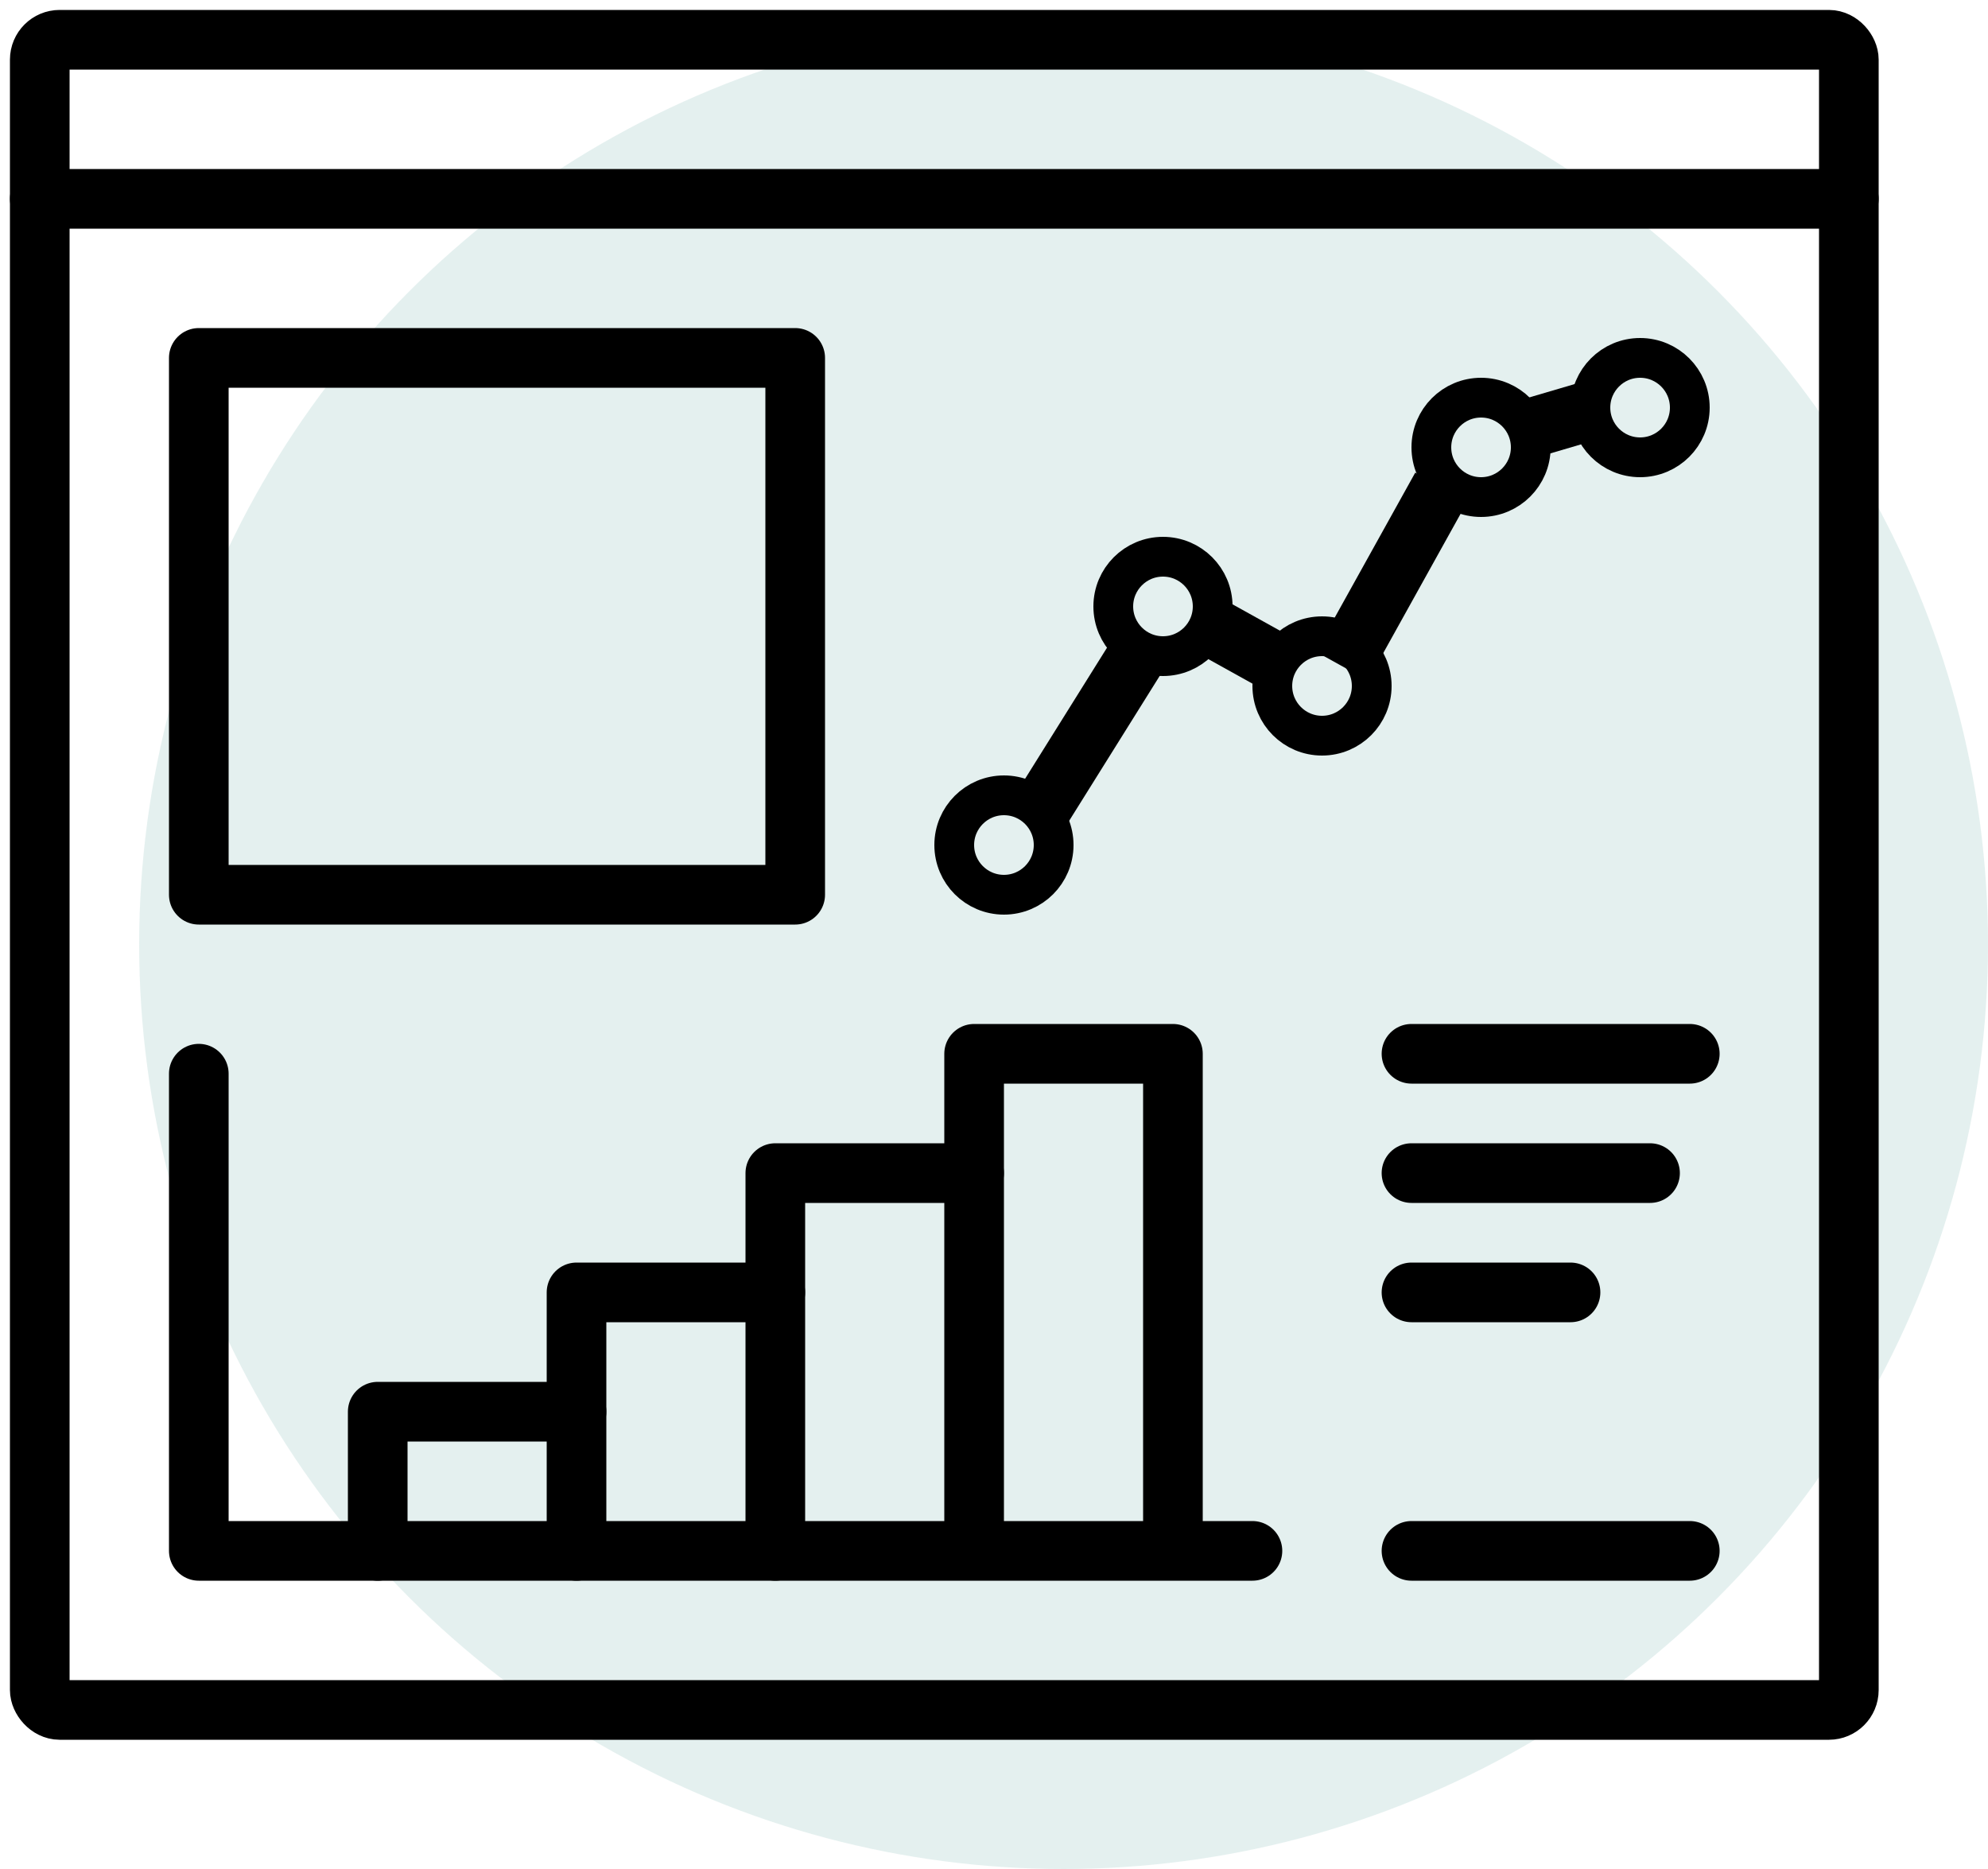 <?xml version="1.0" encoding="UTF-8"?>
<svg width="100px" height="94px" viewBox="0 0 100 94" version="1.1" xmlns="http://www.w3.org/2000/svg" xmlns:xlink="http://www.w3.org/1999/xlink">
    <!-- Generator: Sketch 63.1 (92452) - https://sketch.com -->
    <title>scorecards</title>
    <desc>Created with Sketch.</desc>
    <g id="mobile" stroke="none" stroke-width="1" fill="none" fill-rule="evenodd">
        <g id="scorecards" transform="translate(2, 1)">
            <circle id="Oval" fill="#CAE3E0" opacity="0.5" cx="51.5" cy="46.5" r="46.5"></circle>
            <rect id="Rectangle" stroke="#000000" stroke-width="3" x="0" y="1" width="91" height="84" rx="1"></rect>
            <rect id="Rectangle" stroke="#000000" stroke-width="3" stroke-linejoin="round" x="8" y="17" width="30" height="27"></rect>
            <g id="Group-9" transform="translate(8, 52)" stroke="#000000" stroke-linecap="round" stroke-linejoin="round" stroke-width="3">
                <polyline id="Line" points="4.32560932e-12 1 0 25 53 25"></polyline>
                <polyline id="Line" points="39 6 29 6 29 25"></polyline>
                <polyline id="Line" points="29 12 19 12 19 25"></polyline>
                <polyline id="Line" points="19 18 9 18 9 25"></polyline>
                <polyline id="Line" points="49 24 49 4.01885421e-14 39 0 39 23.834"></polyline>
            </g>
            <line x1="69" y1="52" x2="83" y2="52" id="Line" stroke="#000000" stroke-width="3" stroke-linecap="round" stroke-linejoin="round"></line>
            <line x1="69" y1="58" x2="81" y2="58" id="Line" stroke="#000000" stroke-width="3" stroke-linecap="round" stroke-linejoin="round"></line>
            <line x1="69" y1="64" x2="77" y2="64" id="Line" stroke="#000000" stroke-width="3" stroke-linecap="round" stroke-linejoin="round"></line>
            <line x1="69" y1="77" x2="83" y2="77" id="Line" stroke="#000000" stroke-width="3" stroke-linecap="round" stroke-linejoin="round"></line>
            <line x1="4.32560932e-12" y1="9" x2="91" y2="9" id="Line" stroke="#000000" stroke-width="3" stroke-linecap="round" stroke-linejoin="round"></line>
            <g id="Group-10" transform="translate(46, 17)" stroke="#000000">
                <circle id="Oval" stroke-width="2" cx="2.5" cy="24.5" r="2.5"></circle>
                <circle id="Oval" stroke-width="2" cx="34.5" cy="2.5" r="2.5"></circle>
                <circle id="Oval" stroke-width="2" cx="26.5" cy="4.5" r="2.5"></circle>
                <circle id="Oval" stroke-width="2" cx="18.5" cy="16.5" r="2.5"></circle>
                <circle id="Oval" stroke-width="2" cx="10.5" cy="12.5" r="2.5"></circle>
                <line x1="4.5" y1="22.5" x2="9.5" y2="14.5" id="Line-10" stroke-width="3"></line>
                <line x1="28.25" y1="3.75" x2="32.5" y2="2.5" id="Line-10" stroke-width="3"></line>
                <line x1="19.5" y1="15.5" x2="24.5" y2="6.5" id="Line-10" stroke-width="3"></line>
                <line x1="16.5" y1="15.5" x2="12" y2="13" id="Line-10" stroke-width="3"></line>
            </g>
        </g>
    </g>
</svg>